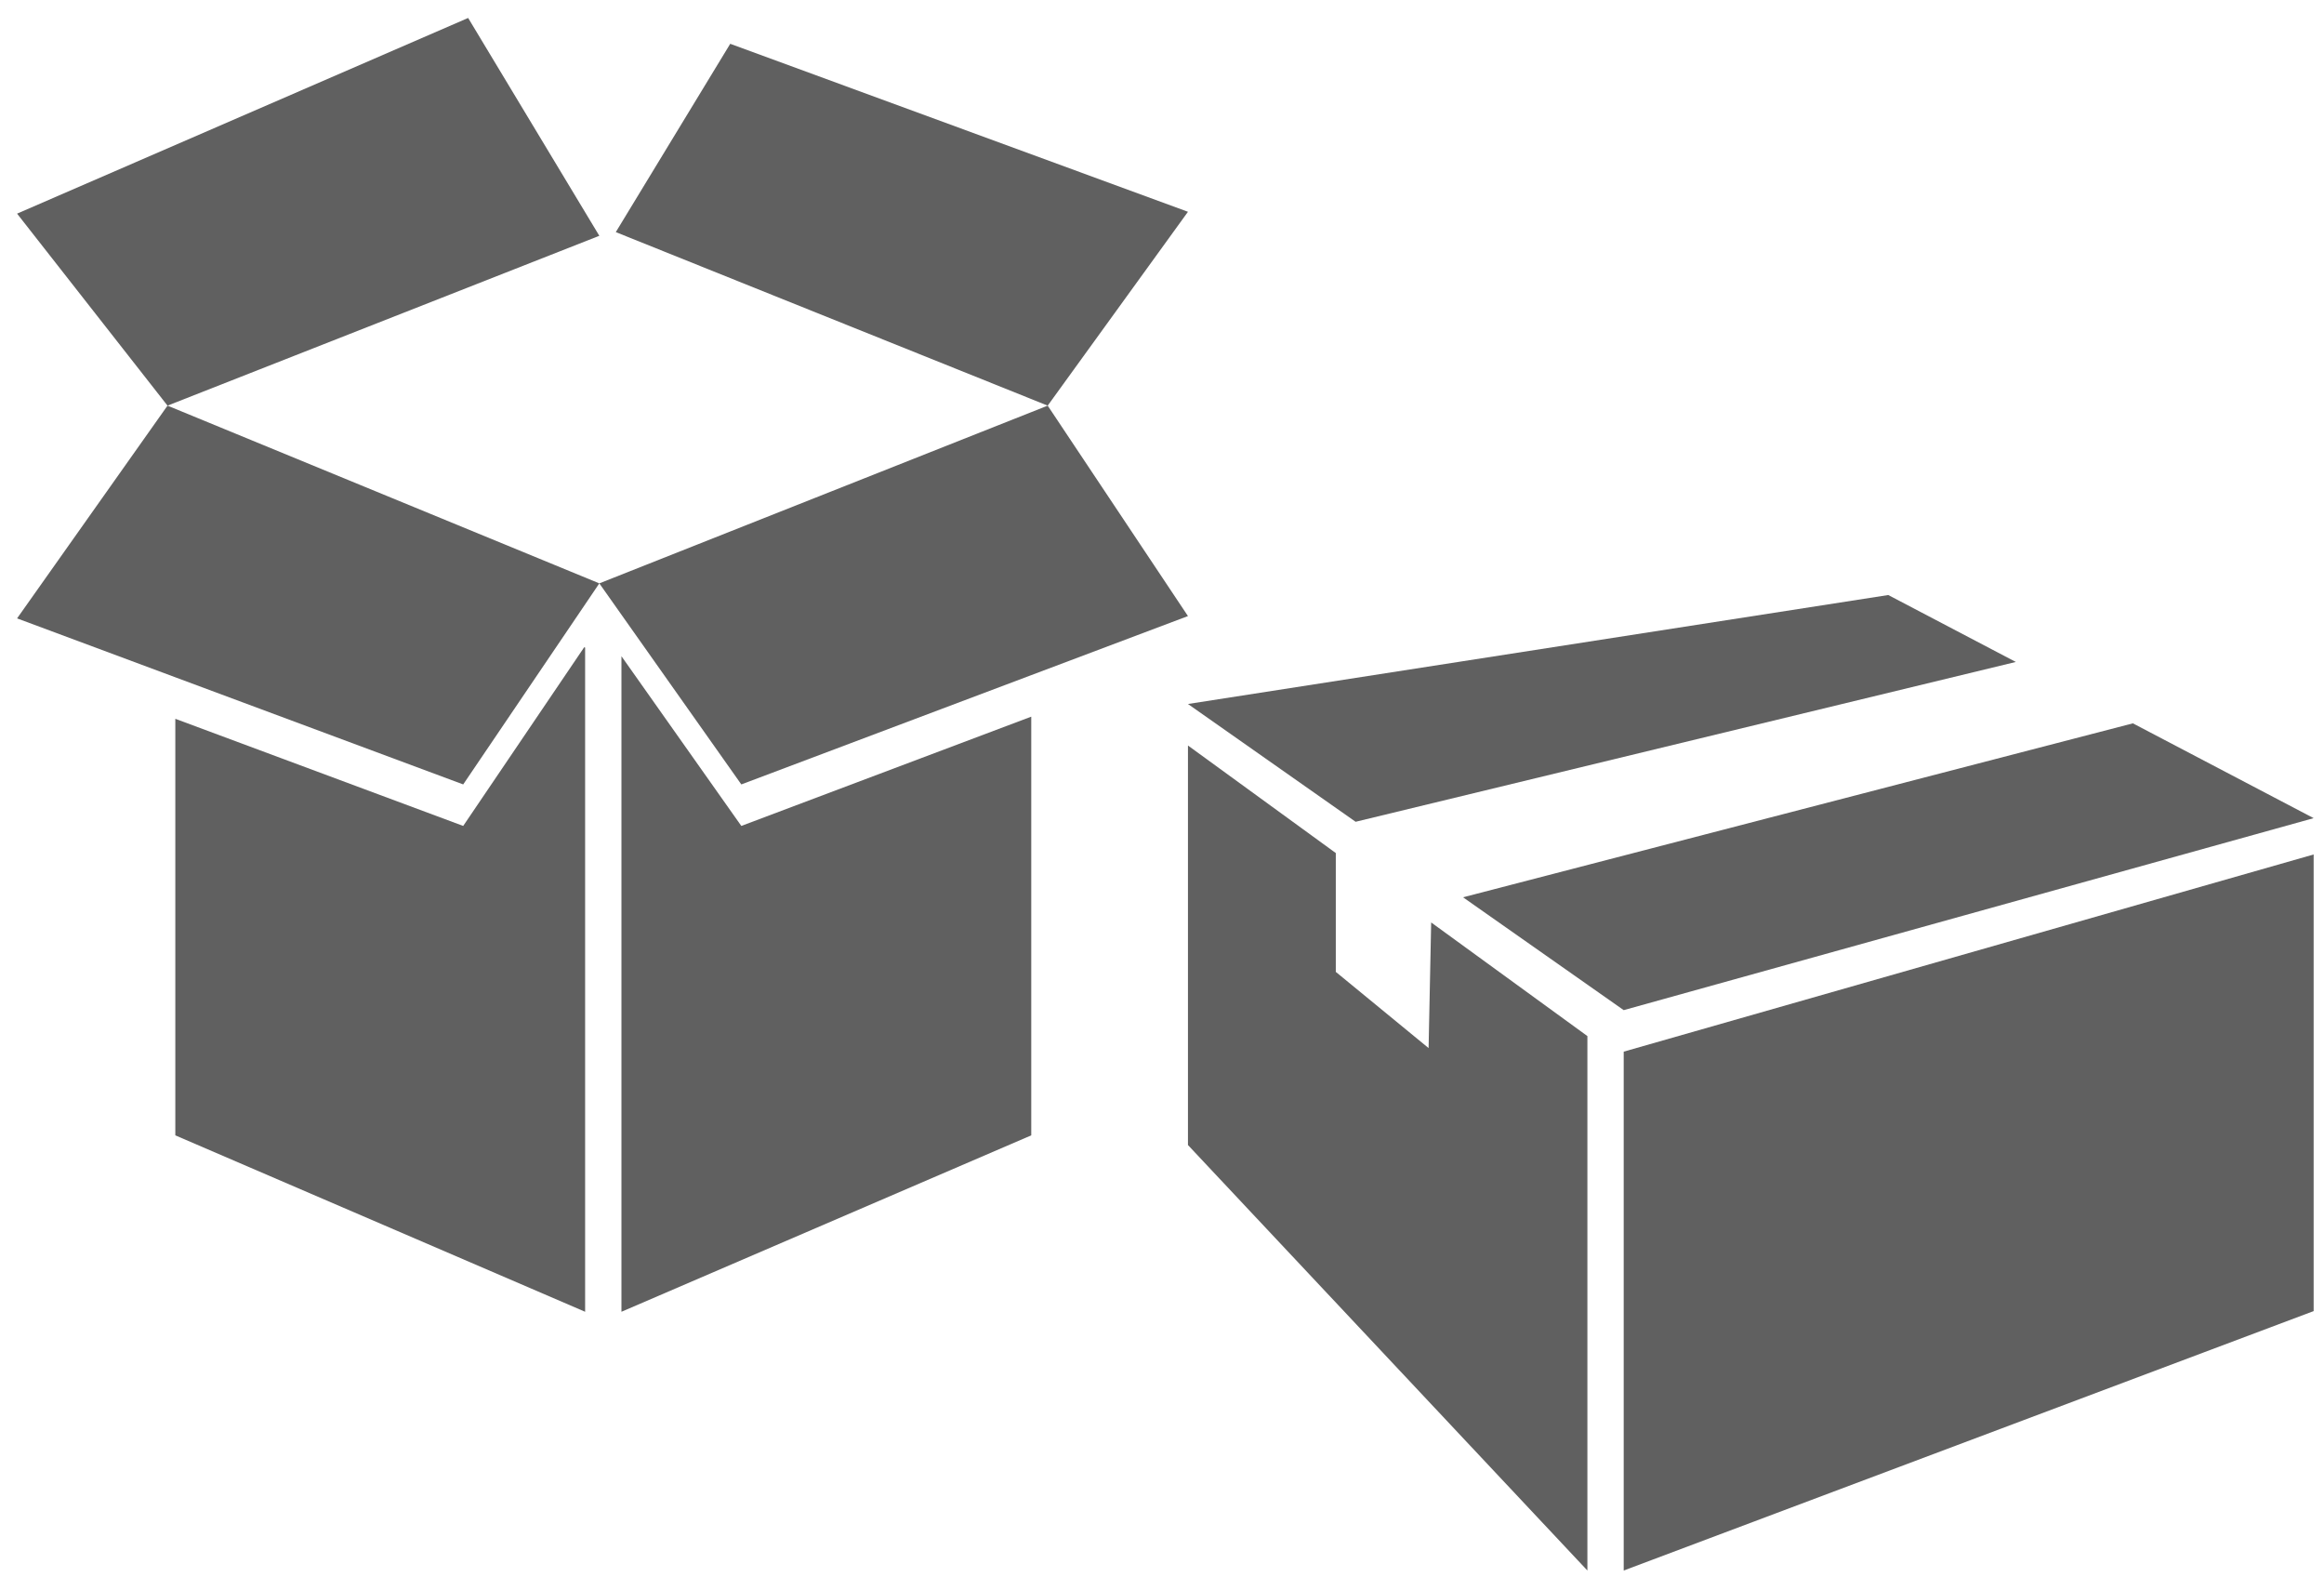 <svg xmlns="http://www.w3.org/2000/svg" width="112" height="76" viewBox="0 0 112 76">
  <g fill="#606060" fill-rule="evenodd">
    <polygon points="22.323 39.794 8.449 34.632 8.449 54.702 28.199 63.202 28.199 31.202 28.155 31.183"/>
    <polygon points="29.949 31.616 29.949 63.202 49.699 54.702 49.699 34.529 35.726 39.794"/>
    <polygon points=".823 29.794 8.449 32.632 22.323 37.794 28.155 29.183 28.883 28.107 8.073 19.544"/>
    <polygon points="28.883 28.107 29.949 29.616 35.726 37.794 49.699 32.529 57.251 29.683 50.491 19.544"/>
    <polygon points="22.561 .865 .823 10.293 8.073 19.544 28.883 11.361"/>
    <polygon points="35.192 2.11 29.677 11.183 50.491 19.544 57.251 10.204"/>
    <polygon points="68.848 50.497 64.376 46.826 64.376 41.101 57.251 35.919 57.251 55.169 76.501 75.669 76.501 49.919 68.972 44.444"/>
    <polygon points="78.251 75.669 111.501 63.169 111.501 41.169 78.251 50.669"/>
    <polygon points="91.001 28.669 57.251 33.919 65.331 39.594 97.148 31.893"/>
    <polygon points="78.251 48.669 111.501 39.419 102.79 34.851 70.508 43.232"/>
  </g>
</svg>
